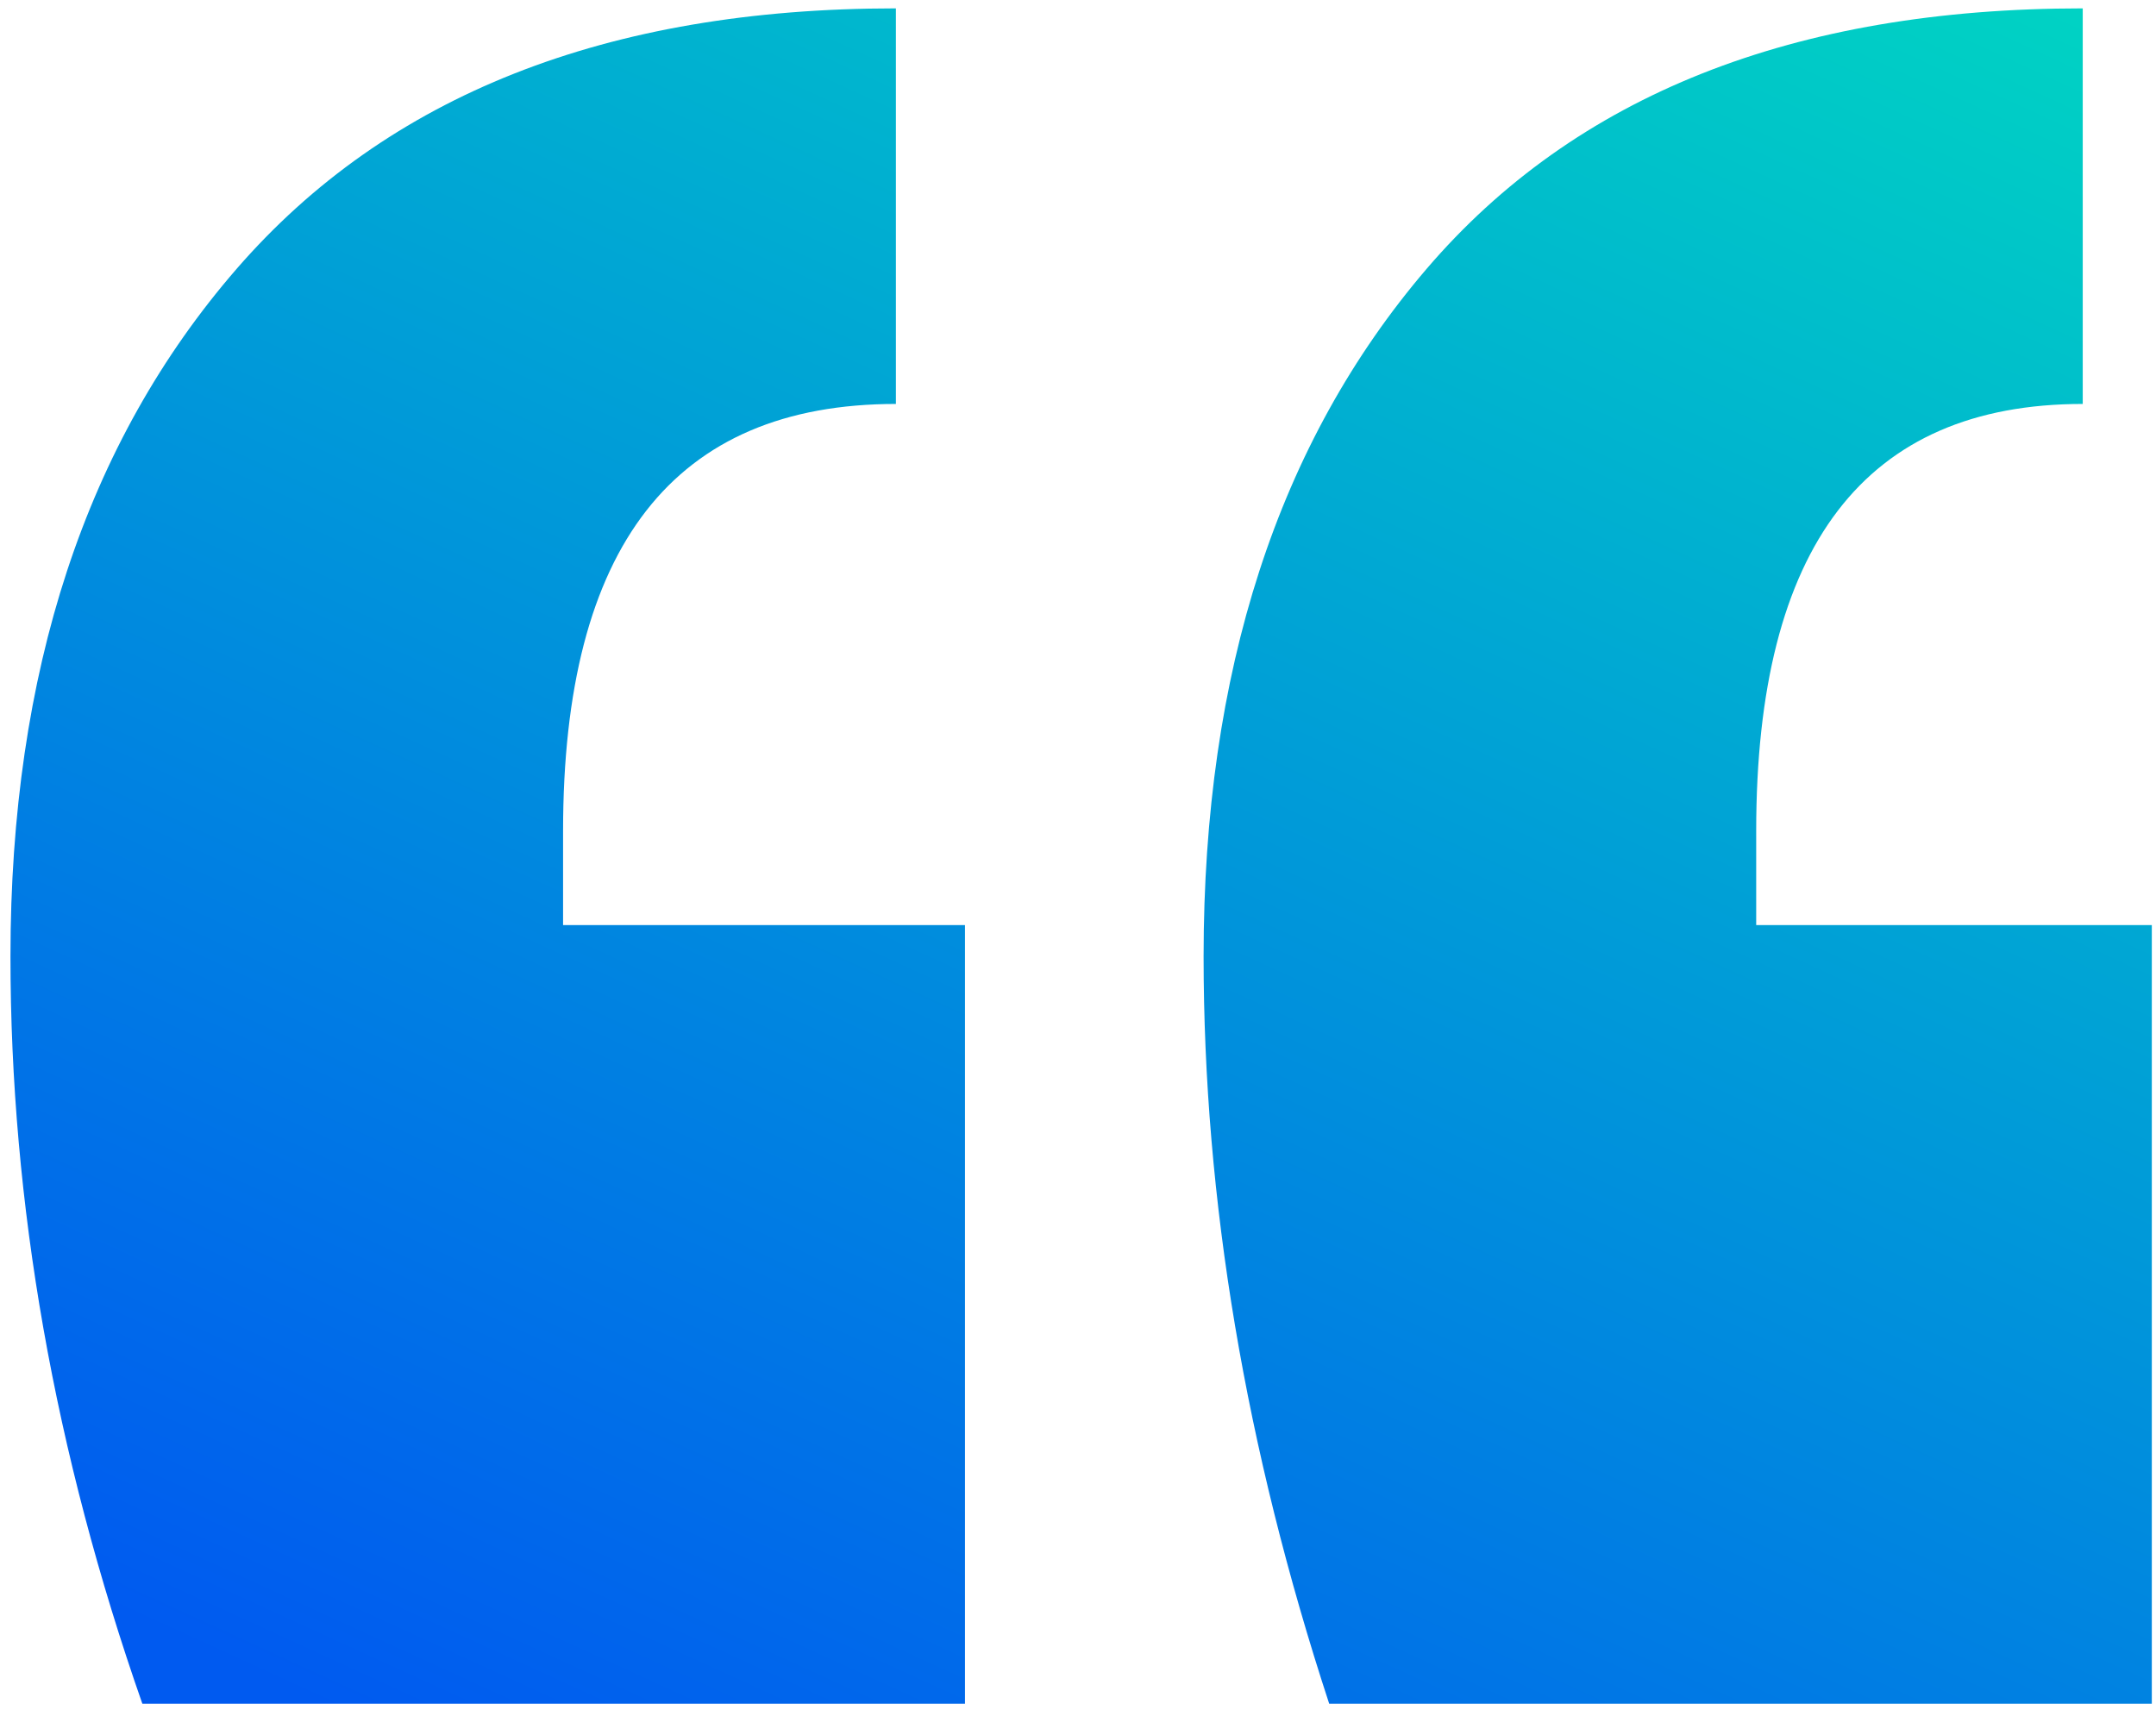 <svg id="quote" viewBox="0 0 103 82" version="1.1" xmlns="http://www.w3.org/2000/svg" xmlns:xlink="http://www.w3.org/1999/xlink">
    <!-- Generator: Sketch 52.4 (67378) - http://www.bohemiancoding.com/sketch -->
    <defs>
        <linearGradient x1="84.125%" y1="-17.883%" x2="15.643%" y2="100%" id="linearGradient">
            <stop stop-color="#00DCC0" offset="0%"></stop>
            <stop stop-color="#005AF0" offset="100%"></stop>
        </linearGradient>
    </defs>

    <g id="quote" stroke="none" stroke-width="1" fill="none" fill-rule="evenodd">
        <g id="Artboard" transform="translate(-457, -5212)" fill="url(#linearGradient)">
            <g id="Quote" transform="translate(351, 5212)">
                <path d="M106.5,45.7 C106.5,32.1 110.1,21.15 117.3,12.85 C124.5,4.55 135,0.4 148.8,0.4 L148.8,19.3 C138.2,19.3 132.9,26.1 132.9,39.7 L132.9,44.2 L152.1,44.2 L152.1,81.4 L112.8,81.4 C108.6,69.4 106.5,57.5 106.5,45.7 Z M163.5,45.7 C163.5,32.1 167.05,21.15 174.15,12.85 C181.25,4.55 191.7,0.4 205.5,0.4 L205.5,19.3 C195.1,19.3 189.9,26.1 189.9,39.7 L189.9,44.2 L208.8,44.2 L208.8,81.4 L169.5,81.4 C165.5,69.2 163.5,57.3 163.5,45.7 Z" id="quote"></path>
            </g>
        </g>
    </g>
</svg>

